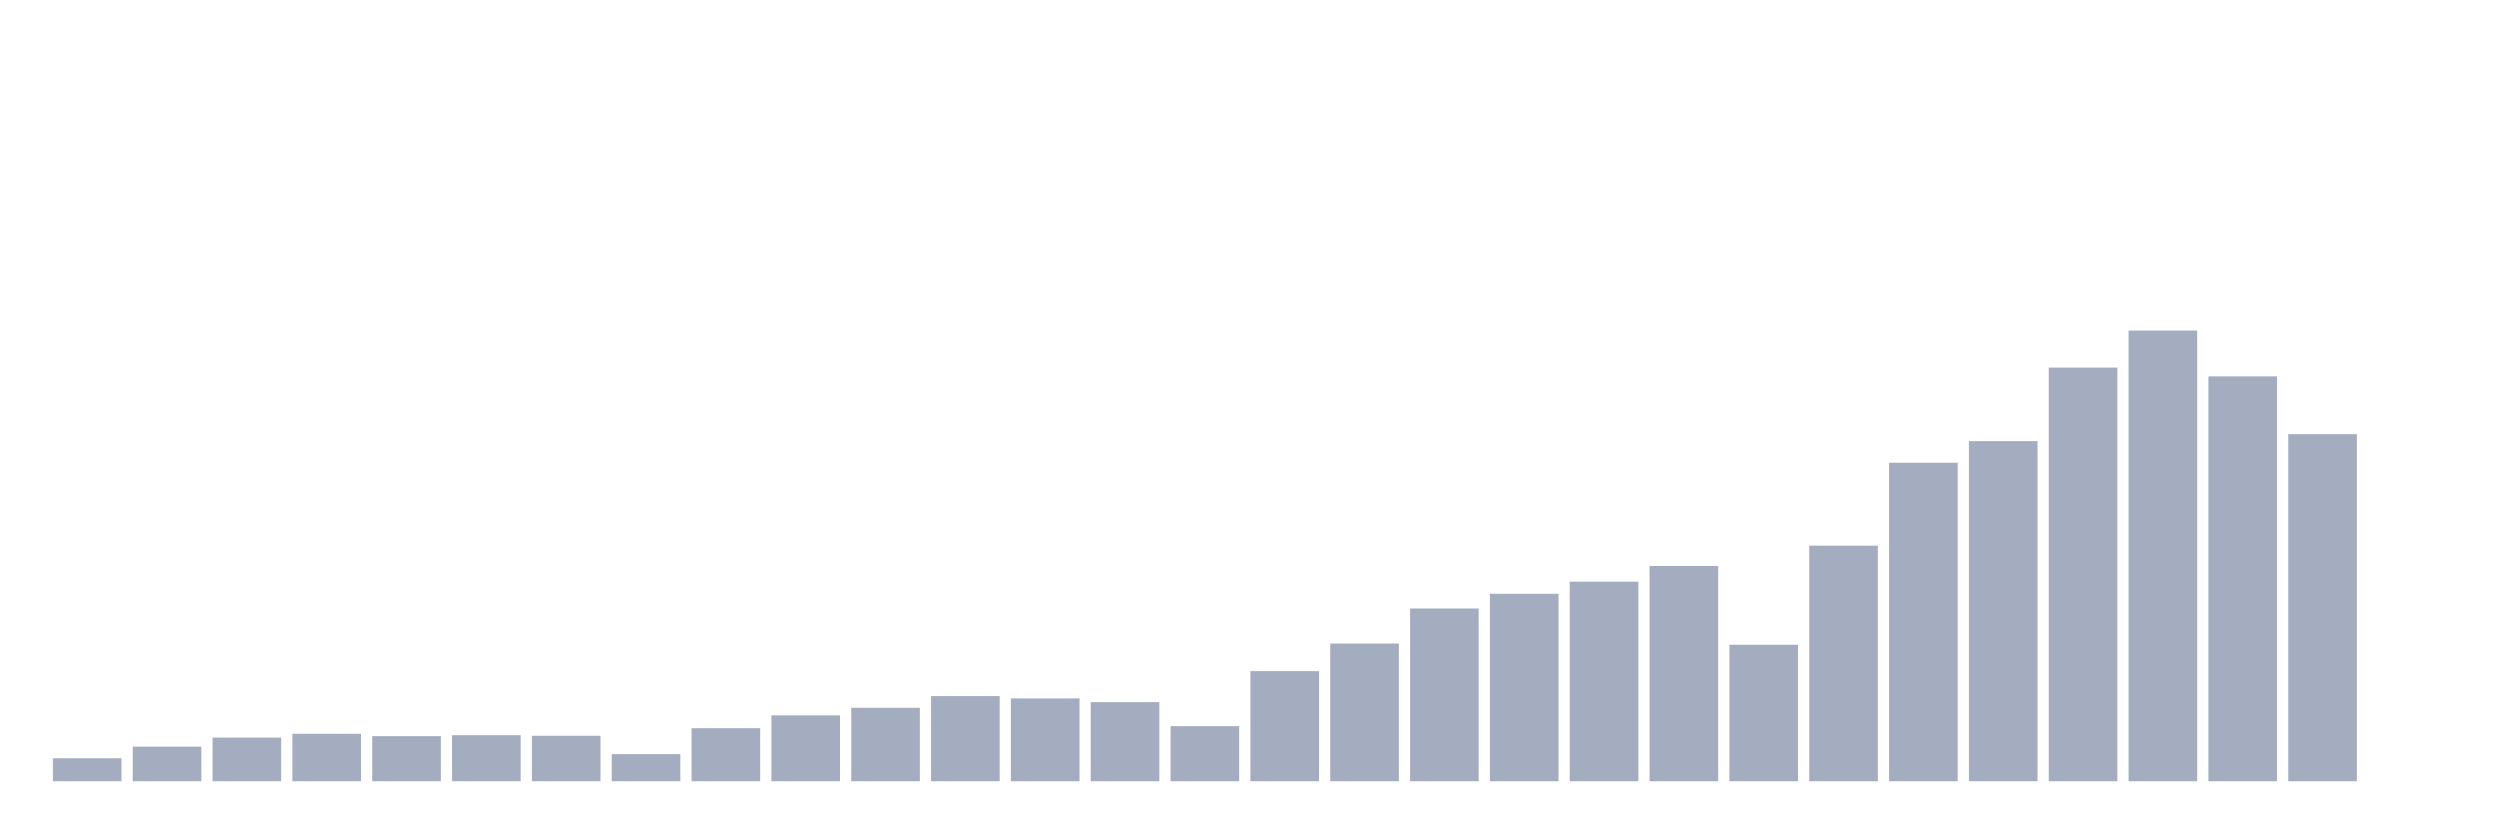 <svg xmlns="http://www.w3.org/2000/svg" viewBox="0 0 480 160"><g transform="translate(10,10)"><rect class="bar" x="0.153" width="13.175" y="135.585" height="4.415" fill="rgb(164,173,192)"></rect><rect class="bar" x="15.482" width="13.175" y="133.353" height="6.647" fill="rgb(164,173,192)"></rect><rect class="bar" x="30.81" width="13.175" y="131.616" height="8.384" fill="rgb(164,173,192)"></rect><rect class="bar" x="46.138" width="13.175" y="130.883" height="9.117" fill="rgb(164,173,192)"></rect><rect class="bar" x="61.466" width="13.175" y="131.329" height="8.671" fill="rgb(164,173,192)"></rect><rect class="bar" x="76.794" width="13.175" y="131.154" height="8.846" fill="rgb(164,173,192)"></rect><rect class="bar" x="92.123" width="13.175" y="131.265" height="8.735" fill="rgb(164,173,192)"></rect><rect class="bar" x="107.451" width="13.175" y="134.788" height="5.212" fill="rgb(164,173,192)"></rect><rect class="bar" x="122.779" width="13.175" y="129.815" height="10.185" fill="rgb(164,173,192)"></rect><rect class="bar" x="138.107" width="13.175" y="127.344" height="12.656" fill="rgb(164,173,192)"></rect><rect class="bar" x="153.436" width="13.175" y="125.894" height="14.106" fill="rgb(164,173,192)"></rect><rect class="bar" x="168.764" width="13.175" y="123.646" height="16.354" fill="rgb(164,173,192)"></rect><rect class="bar" x="184.092" width="13.175" y="124.093" height="15.907" fill="rgb(164,173,192)"></rect><rect class="bar" x="199.42" width="13.175" y="124.81" height="15.19" fill="rgb(164,173,192)"></rect><rect class="bar" x="214.748" width="13.175" y="129.416" height="10.584" fill="rgb(164,173,192)"></rect><rect class="bar" x="230.077" width="13.175" y="118.849" height="21.151" fill="rgb(164,173,192)"></rect><rect class="bar" x="245.405" width="13.175" y="113.557" height="26.443" fill="rgb(164,173,192)"></rect><rect class="bar" x="260.733" width="13.175" y="106.83" height="33.17" fill="rgb(164,173,192)"></rect><rect class="bar" x="276.061" width="13.175" y="104.009" height="35.991" fill="rgb(164,173,192)"></rect><rect class="bar" x="291.39" width="13.175" y="101.682" height="38.318" fill="rgb(164,173,192)"></rect><rect class="bar" x="306.718" width="13.175" y="98.669" height="41.331" fill="rgb(164,173,192)"></rect><rect class="bar" x="322.046" width="13.175" y="113.796" height="26.204" fill="rgb(164,173,192)"></rect><rect class="bar" x="337.374" width="13.175" y="94.764" height="45.236" fill="rgb(164,173,192)"></rect><rect class="bar" x="352.702" width="13.175" y="78.841" height="61.159" fill="rgb(164,173,192)"></rect><rect class="bar" x="368.031" width="13.175" y="74.697" height="65.303" fill="rgb(164,173,192)"></rect><rect class="bar" x="383.359" width="13.175" y="60.574" height="79.426" fill="rgb(164,173,192)"></rect><rect class="bar" x="398.687" width="13.175" y="53.466" height="86.534" fill="rgb(164,173,192)"></rect><rect class="bar" x="414.015" width="13.175" y="62.264" height="77.736" fill="rgb(164,173,192)"></rect><rect class="bar" x="429.344" width="13.175" y="73.358" height="66.642" fill="rgb(164,173,192)"></rect><rect class="bar" x="444.672" width="13.175" y="140" height="0" fill="rgb(164,173,192)"></rect></g></svg>